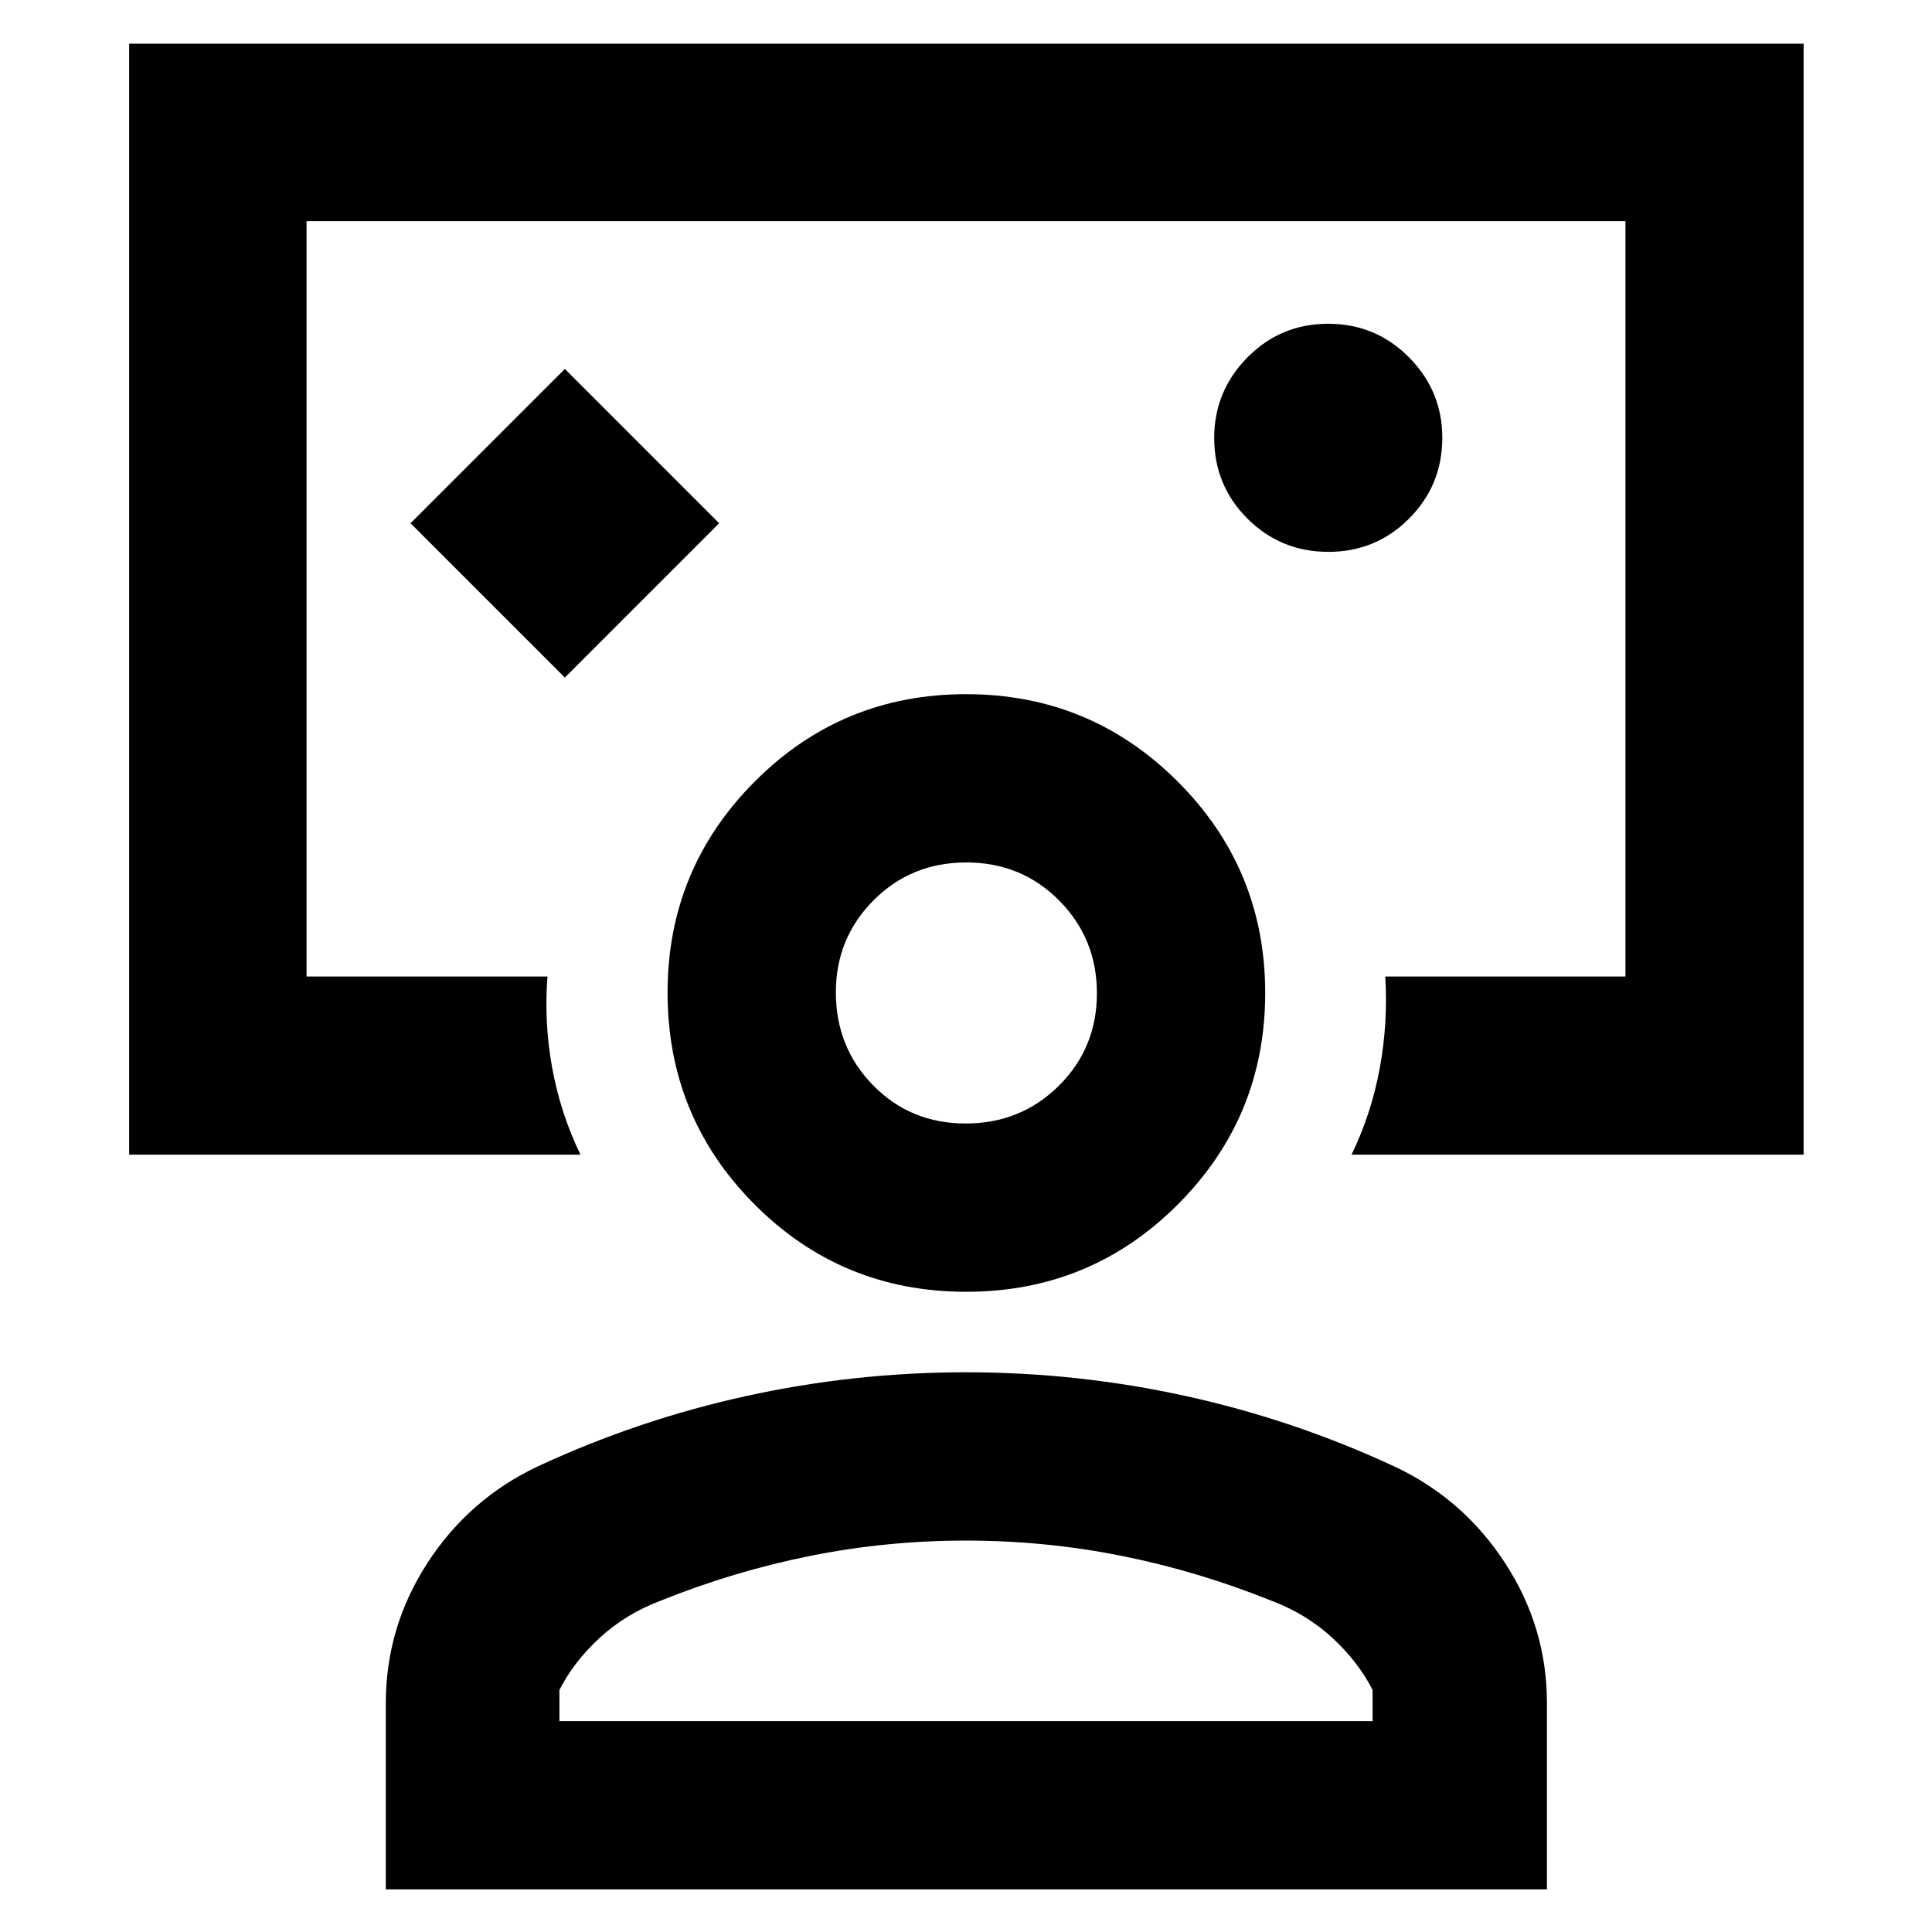 <svg xmlns="http://www.w3.org/2000/svg" height="40" viewBox="0 -960 960 960" width="40"><path d="M280.67-623.33 357.33-700l-76.66-76.67L204-700l76.67 76.67ZM480-662.45ZM64.17-386.25v-552.03H896.2v552.03H671.57q9.85-20.33 14.02-42.93 4.16-22.6 2.74-45.59h119.35v-375.36H152.32v375.36h119.72q-1.79 22.99 2.37 45.59 4.17 22.6 14.02 42.93H64.17Zm595.87-299.53q23.63 0 40.13-16.54 16.5-16.54 16.5-40.17 0-23.25-16.54-39.94-16.54-16.69-40.17-16.69-23.63 0-40.13 16.73-16.5 16.73-16.5 39.98 0 23.63 16.54 40.13 16.54 16.5 40.17 16.5ZM191.71-21.16v-92.58q0-37.72 20.68-69.61 20.67-31.88 54.84-48.01 49.9-23.19 103.61-34.97 53.72-11.79 109.16-11.79t109.16 11.79q53.71 11.78 103.61 34.97 34.21 15.98 55.05 47.94 20.85 31.96 20.85 69.68v92.58H191.71Zm86.26-83.62h404.06v-15.45q-6.97-13.87-19.93-25.86-12.96-12-30.59-18.62-36.26-14.58-74.19-22.18t-77.36-7.6q-39.42 0-77.31 7.6-37.9 7.6-74.16 22.18-17.63 6.62-30.59 18.62-12.96 11.99-19.93 25.86v15.45Zm202.12-213.34q-61.86 0-105.12-43.38-43.26-43.39-43.26-105.28 0-61.39 43.28-104.84t105.03-43.45q61.75 0 105.2 43.45t43.45 105.03q0 61.58-43.36 105.02-43.36 43.45-105.22 43.45Zm-.25-83.62q27.38 0 46.29-18.75t18.91-45.95q0-27.19-18.75-46.1t-46.13-18.91q-27.38 0-46.11 18.82-18.72 18.81-18.72 45.69 0 27.38 18.57 46.29 18.56 18.91 45.94 18.91Zm.16-65.04Zm0 362Z"/></svg>